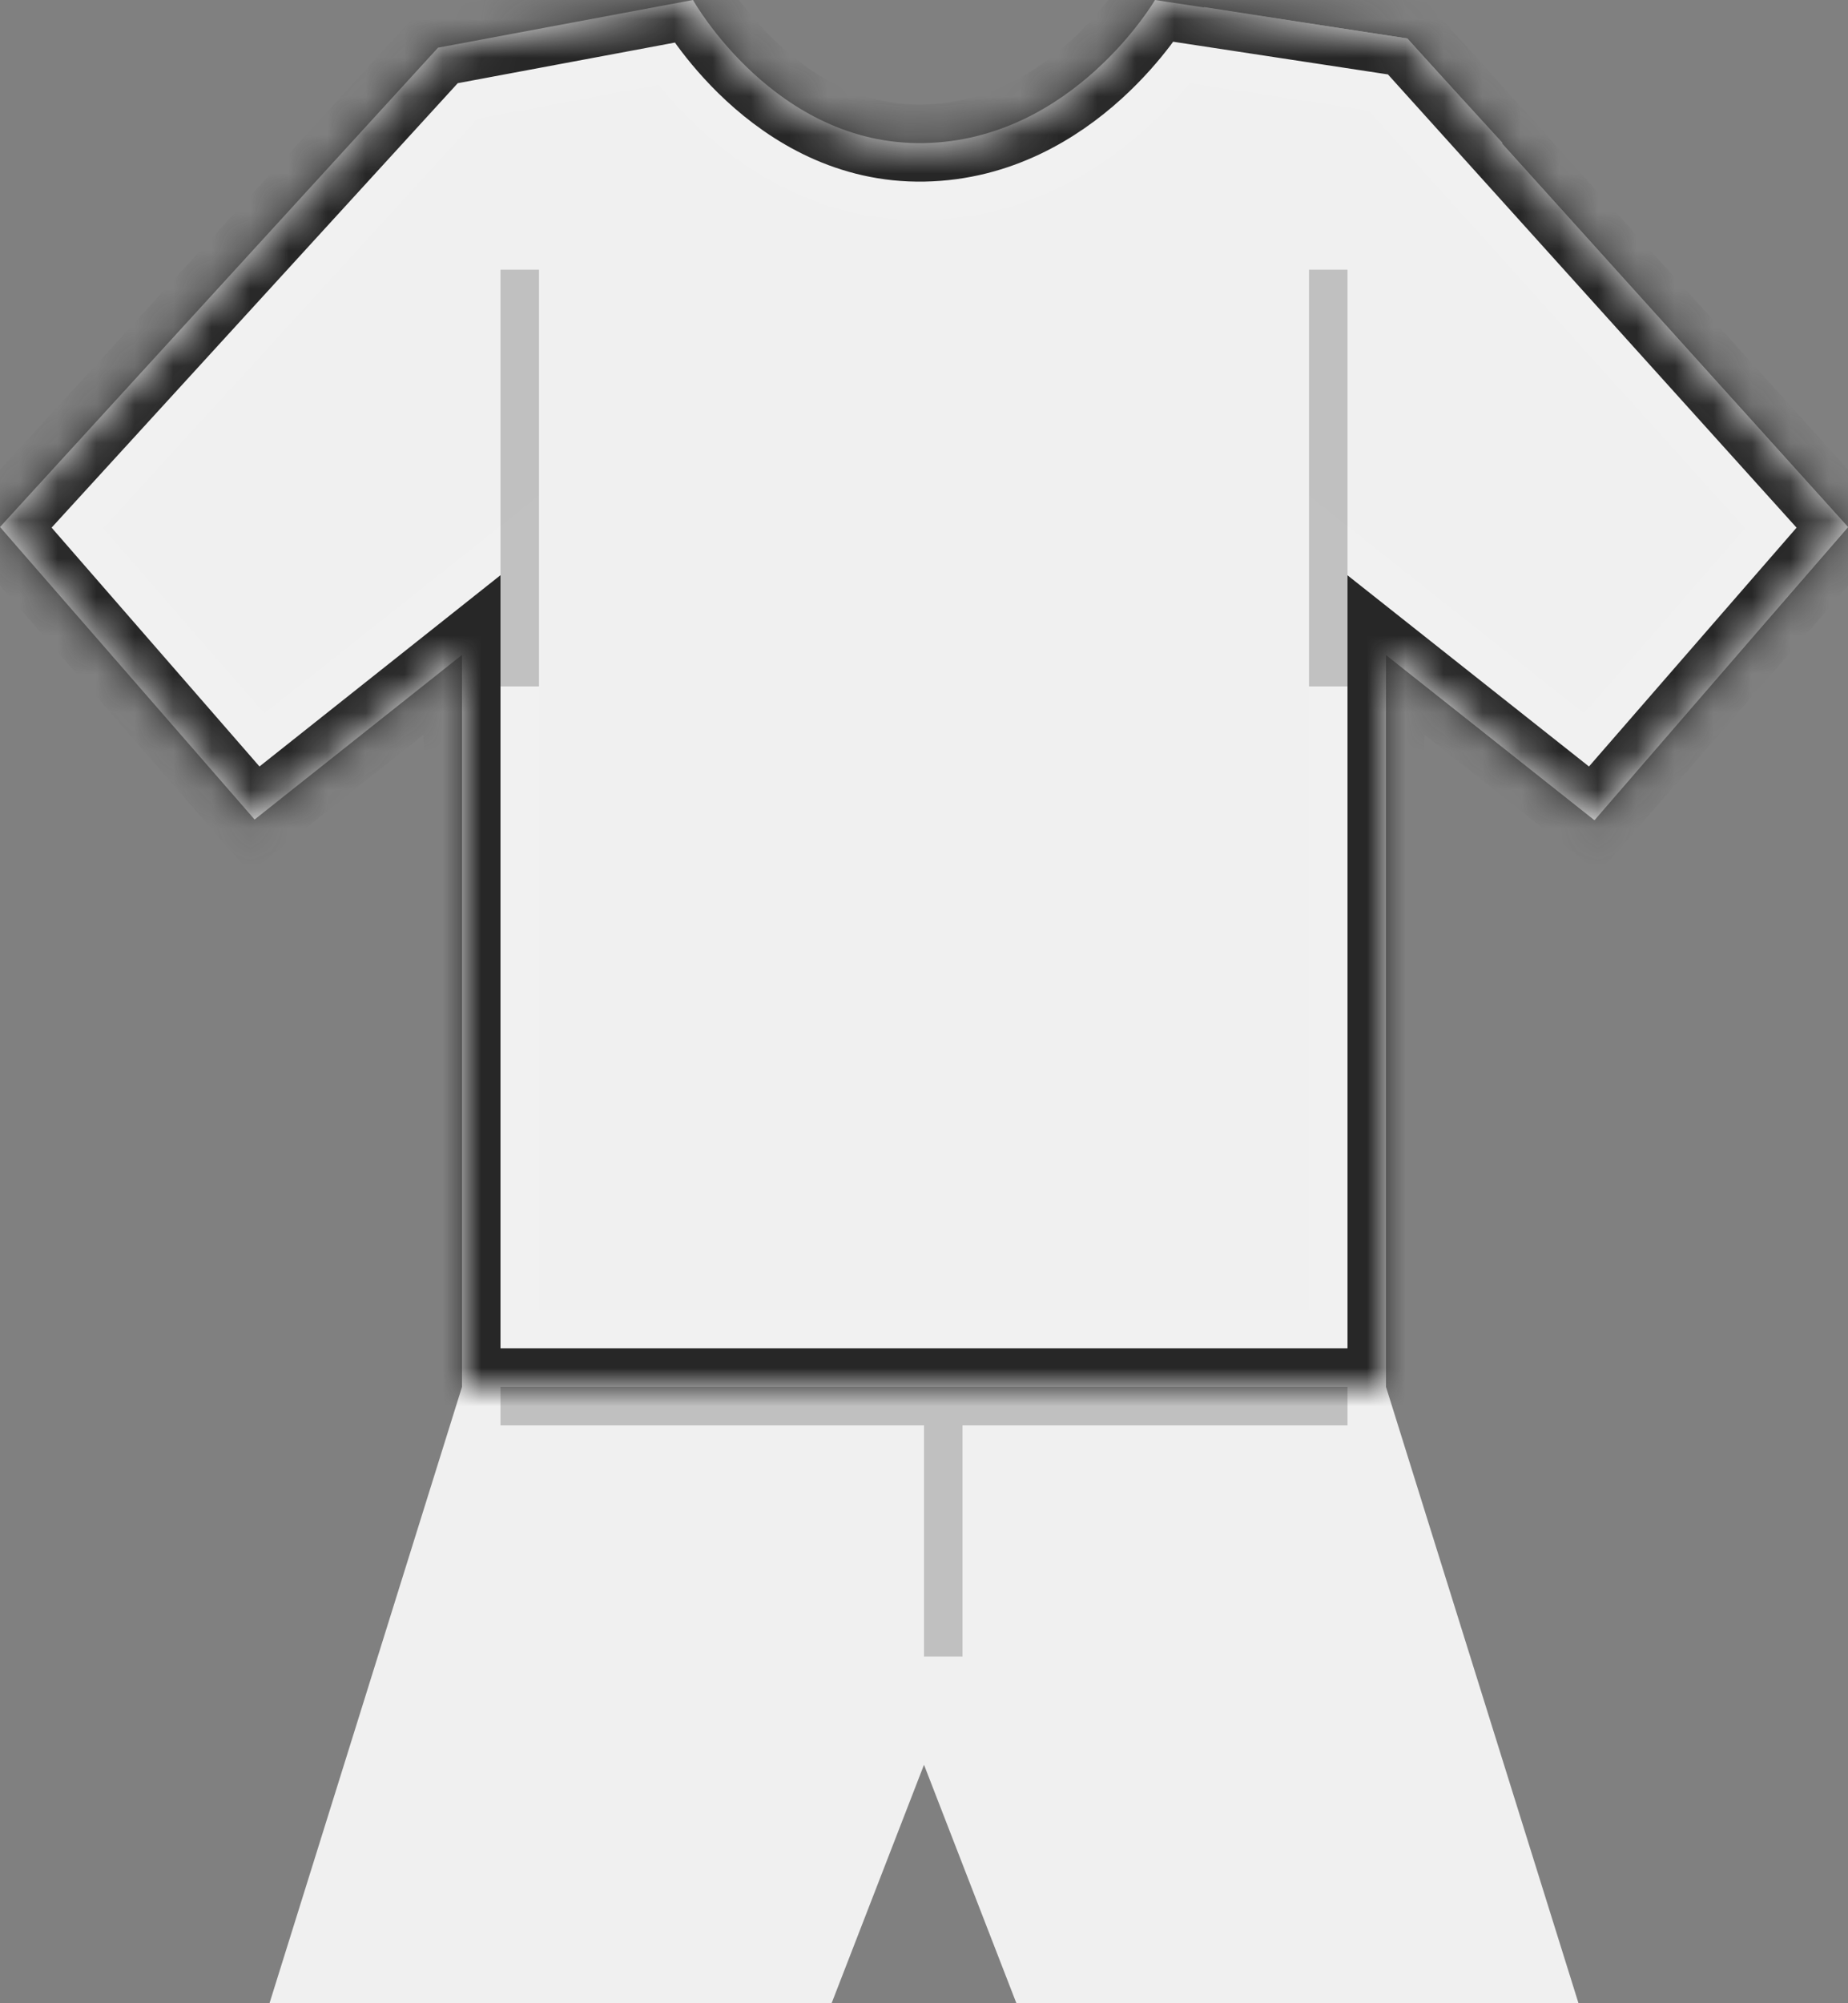  <svg class="tk-TeamKit_SVG" width="48" height="52"
                                                                     viewBox="0 0 48 52" xmlns="http://www.w3.org/2000/svg"
                                                                     xmlns:xlink="http://www.w3.org/1999/xlink"><rect x="0" y="0" width="48" height="52" fill="#808080" stroke="none"/><title>
                                                                        K1-1</title>
                                                                    <defs>
                                                                        <path d="M24 3.714C27.874 3.64 30 0 30 0l6.554.997L48 13.685l-6.6 7.588L36 17v19H12V17l-5.387 4.273L0 13.68 11.377 1.238 18 0s2.126 3.79 6 3.714z"
                                                                              id="path-1"></path>
                                                                        <mask id="mask-2" x="0" y="0" width="48" height="36"
                                                                              fill="#fff">
                                                                            <use xlink:href="#path-1"></use>
                                                                        </mask>
                                                                        <mask id="mask-3" x="0" y="0" width="48" height="36"
                                                                              fill="#fff">
                                                                            <use xlink:href="#path-1"></use>
                                                                        </mask>
                                                                        <path id="path-4"
                                                                              d="M7 52l5-17h24l5 17H26.4L24 45.81 21.6 52z"></path>
                                                                        <mask id="mask-5" x="0" y="0" width="34" height="17"
                                                                              fill="#fff">
                                                                            <use xlink:href="#path-4"></use>
                                                                        </mask>
                                                                        <mask id="mask-6" x="0" y="0" width="34" height="17"
                                                                              fill="#fff">
                                                                            <use xlink:href="#path-4"></use>
                                                                        </mask>
                                                                    </defs>
                                                                    <g id="SVG-Team-Kits-Separated" fill="none"
                                                                       fill-rule="evenodd">
                                                                        <g id="K1-1">
                                                                            <path id="color7" fill="#F0F0F0"
                                                                                  d="M7 52l5-16h24l5 16H26.4L24 45.81 21.6 52z"></path>
                                                                            <path d="M24 3.714C27.874 3.64 30 0 30 0l6.554.997L48 13.685l-6.6 7.588L36 17v19H12V17l-5.387 4.273L0 13.68 11.377 1.238 18 0s2.126 3.79 6 3.714z"
                                                                                  id="color1" fill="#F0F0F0"></path>
                                                                            <path id="color3" fill="#F0F0F0"
                                                                                  d="M36 36H12.65l23.9-35L48 13.68l-6.584 7.611L36 17z"></path>
                                                                            <path id="color2" fill="#F0F0F0"
                                                                                  d="M36.55 1l2.476 2.708L16.984 36H12v-8.83L31.276.184z"></path>
                                                                            <g id="hires-detail">
                                                                                <g id="Outline1">
                                                                                    <g id="Shape">
                                                                                        <use stroke-opacity=".07"
                                                                                             stroke="#FFF"
                                                                                             mask="url(https://www.bet365.com/?lng=1&amp;rurl=games.bet365.com#mask-2)"
                                                                                             stroke-width="4"
                                                                                             xlink:href="#path-1"></use>
                                                                                        <use stroke="#272727"
                                                                                             mask="url(https://www.bet365.com/?lng=1&amp;rurl=games.bet365.com#mask-3)"
                                                                                             stroke-width="2"
                                                                                             xlink:href="#path-1"></use>
                                                                                    </g>
                                                                                    <g id="Shape">
                                                                                        <use stroke-opacity=".07"
                                                                                             stroke="#FFF"
                                                                                             mask="url(https://www.bet365.com/?lng=1&amp;rurl=games.bet365.com#mask-5)"
                                                                                             stroke-width="4"
                                                                                             xlink:href="#path-4"></use>
                                                                                        <use stroke="#272727"
                                                                                             mask="url(https://www.bet365.com/?lng=1&amp;rurl=games.bet365.com#mask-6)"
                                                                                             stroke-width="2"
                                                                                             xlink:href="#path-4"></use>
                                                                                    </g>
                                                                                    <path d="M13 36h22v1H13v-1zm11 1h1v6h-1v-6zM34 7h1v10.818h-1V7zM13 7h1v10.818h-1V7z"
                                                                                          id="shadow" fill="#000"
                                                                                          opacity=".2"></path>
                                                                                </g>
                                                                            </g>
                                                                        </g>
                                                                    </g>
                                                                </svg>